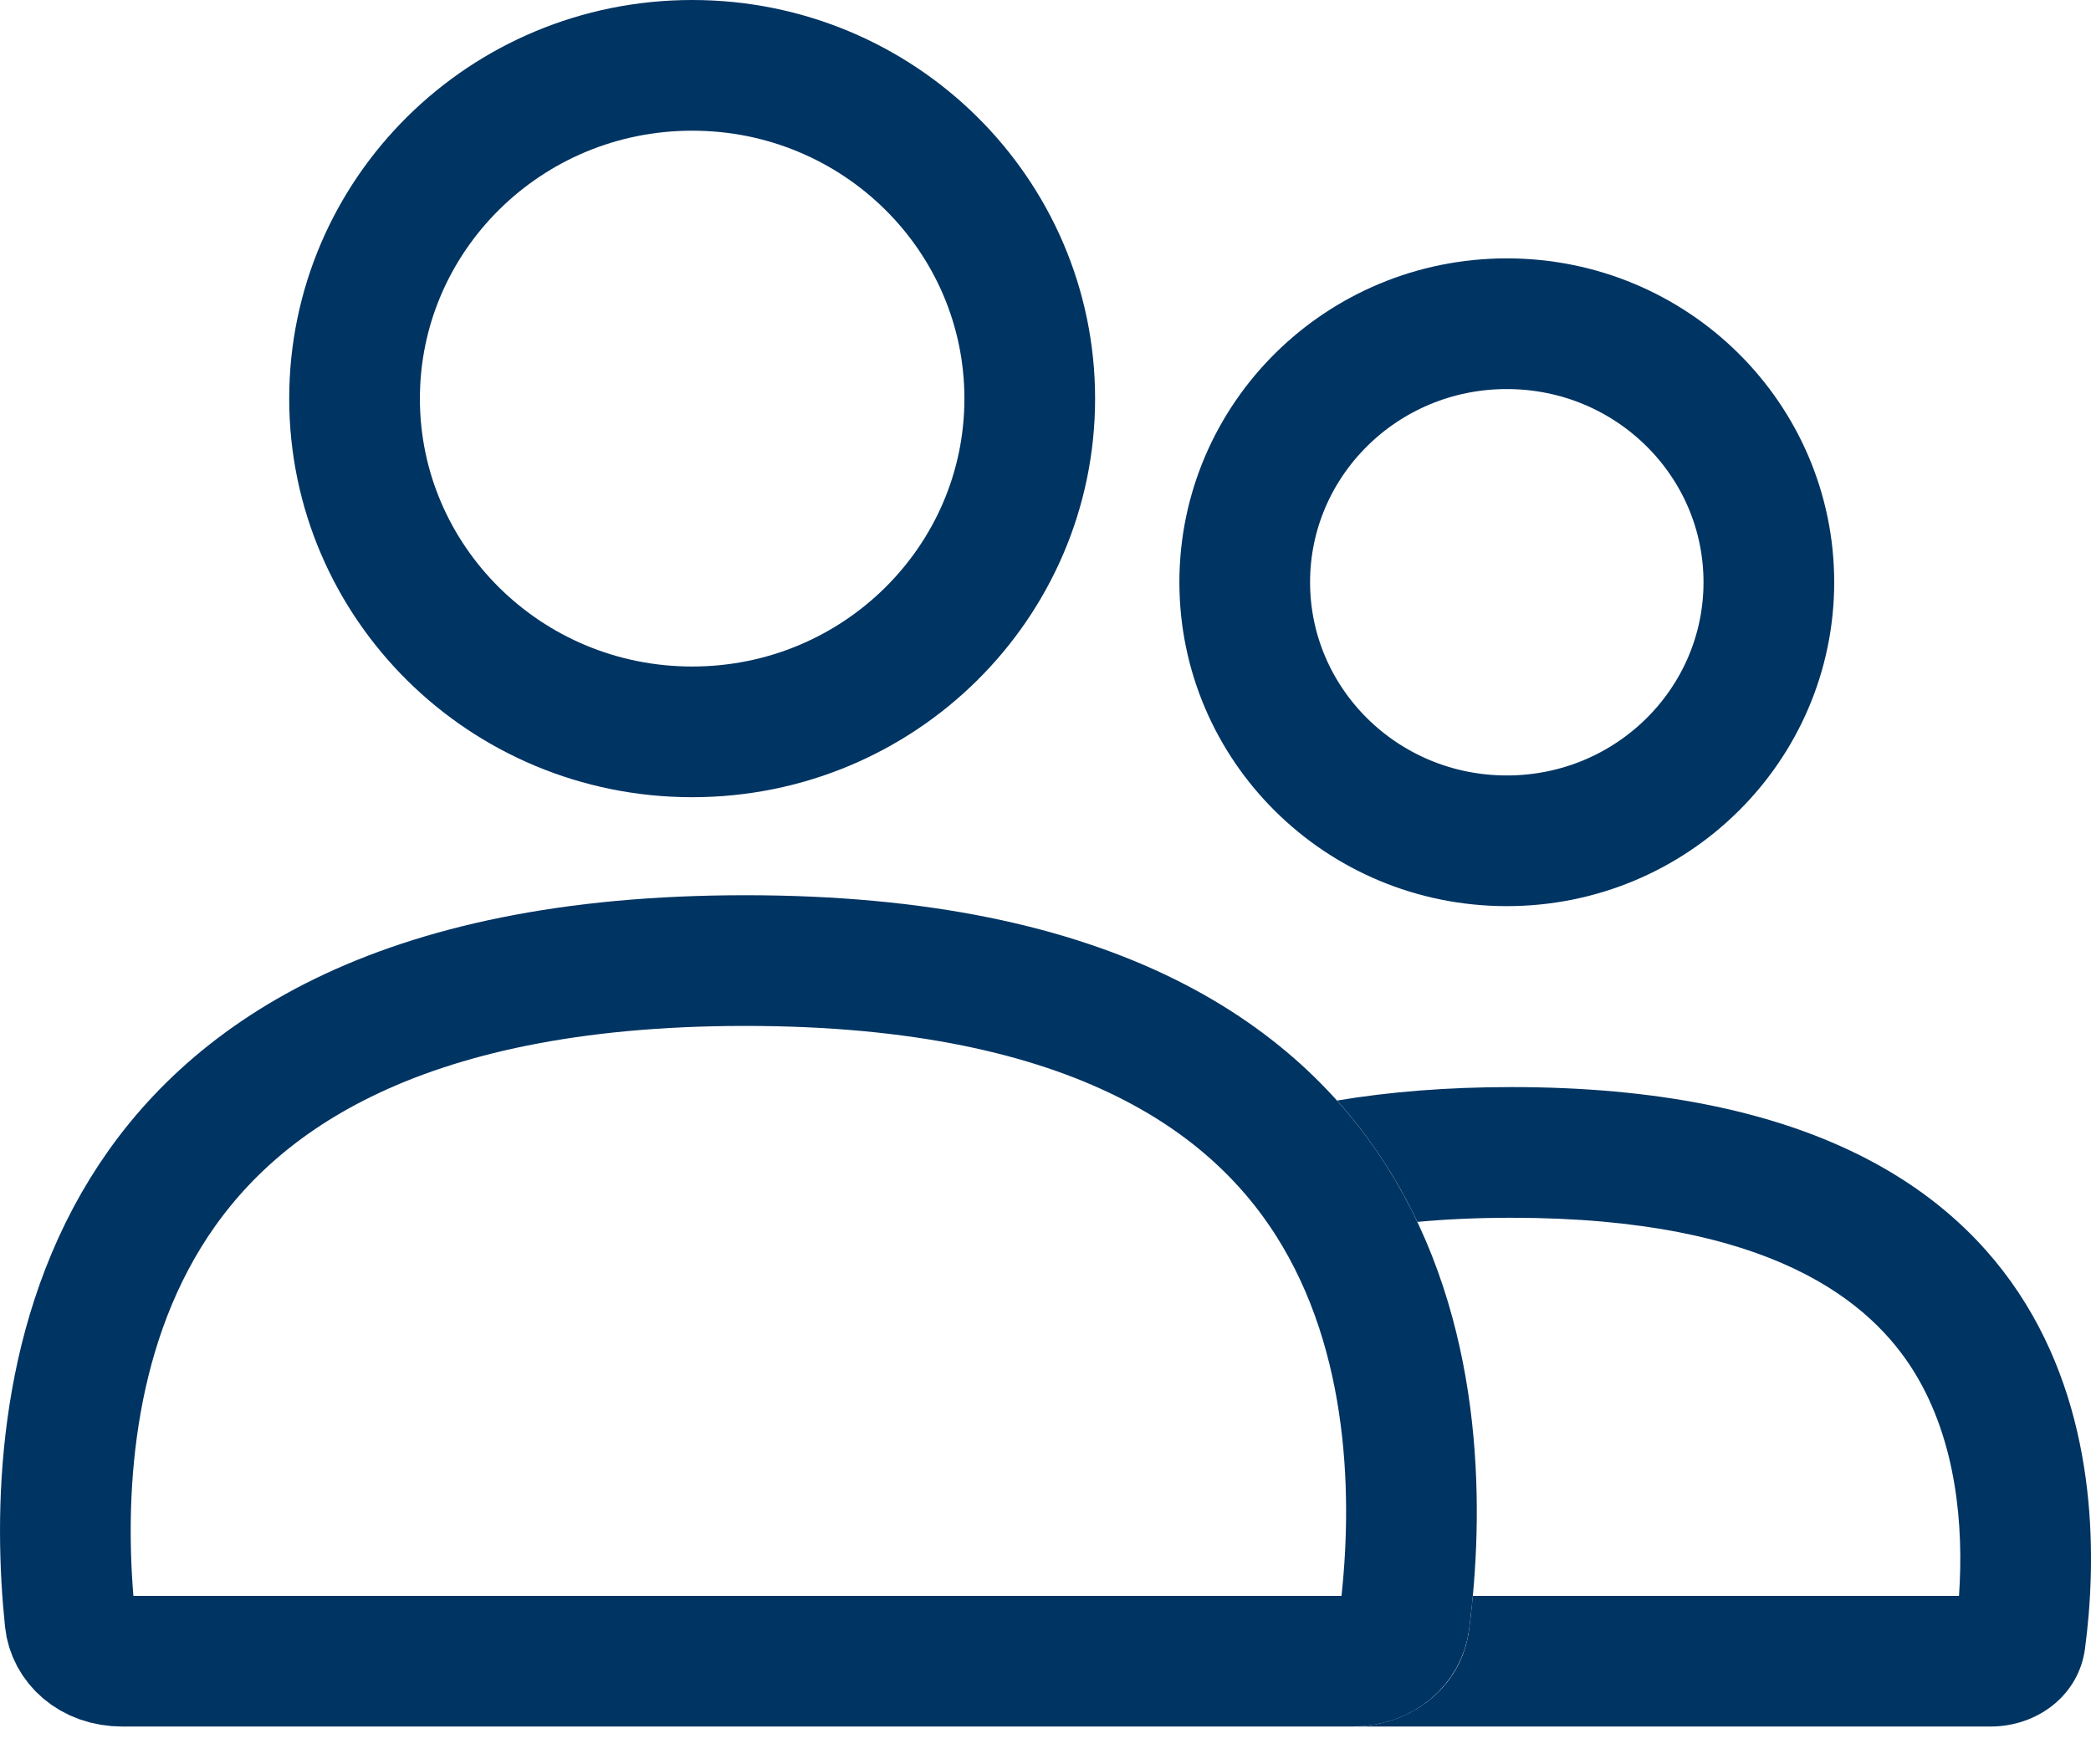 <svg width="32" height="27" viewBox="0 0 32 27" fill="none" xmlns="http://www.w3.org/2000/svg">
<g id="people">
<path id="Ellipse 68" d="M15.759 6.1C15.759 8.906 13.457 11.2 10.593 11.2C7.729 11.2 5.426 8.906 5.426 6.1C5.426 3.294 7.729 1 10.593 1C13.457 1 15.759 3.294 15.759 6.1Z" stroke="#003462" stroke-width="2"/>
<path id="Ellipse 68_2" d="M27.07 8.91C27.07 11.085 25.285 12.867 23.06 12.867C20.834 12.867 19.049 11.085 19.049 8.91C19.049 6.735 20.834 4.954 23.06 4.954C25.285 4.954 27.07 6.735 27.07 8.91Z" stroke="#003462" stroke-width="2"/>
<path id="Ellipse 69" d="M21.491 24.81C21.45 25.127 21.159 25.422 20.689 25.422H11.405H1.875C1.398 25.422 1.106 25.117 1.072 24.795C0.904 23.185 0.937 20.655 2.23 18.558C3.47 16.546 6.02 14.7 11.405 14.7C16.81 14.7 19.307 16.559 20.491 18.569C21.73 20.67 21.698 23.207 21.491 24.81Z" stroke="#003462" stroke-width="2"/>
<path id="Subtract" fill-rule="evenodd" clip-rule="evenodd" d="M20.691 26.422C21.586 26.421 22.369 25.826 22.483 24.938C22.504 24.776 22.523 24.603 22.54 24.422H29.98C30.054 23.352 29.942 22.051 29.298 21.002C28.643 19.936 27.124 18.636 23.131 18.636C22.612 18.636 22.133 18.658 21.691 18.699C21.384 18.051 20.982 17.422 20.462 16.842C21.257 16.709 22.143 16.636 23.131 16.636C32.073 16.636 32.254 22.623 31.908 25.231C31.813 25.945 31.18 26.422 30.46 26.422H20.691Z" fill="#003462"/>
</g>
</svg>
